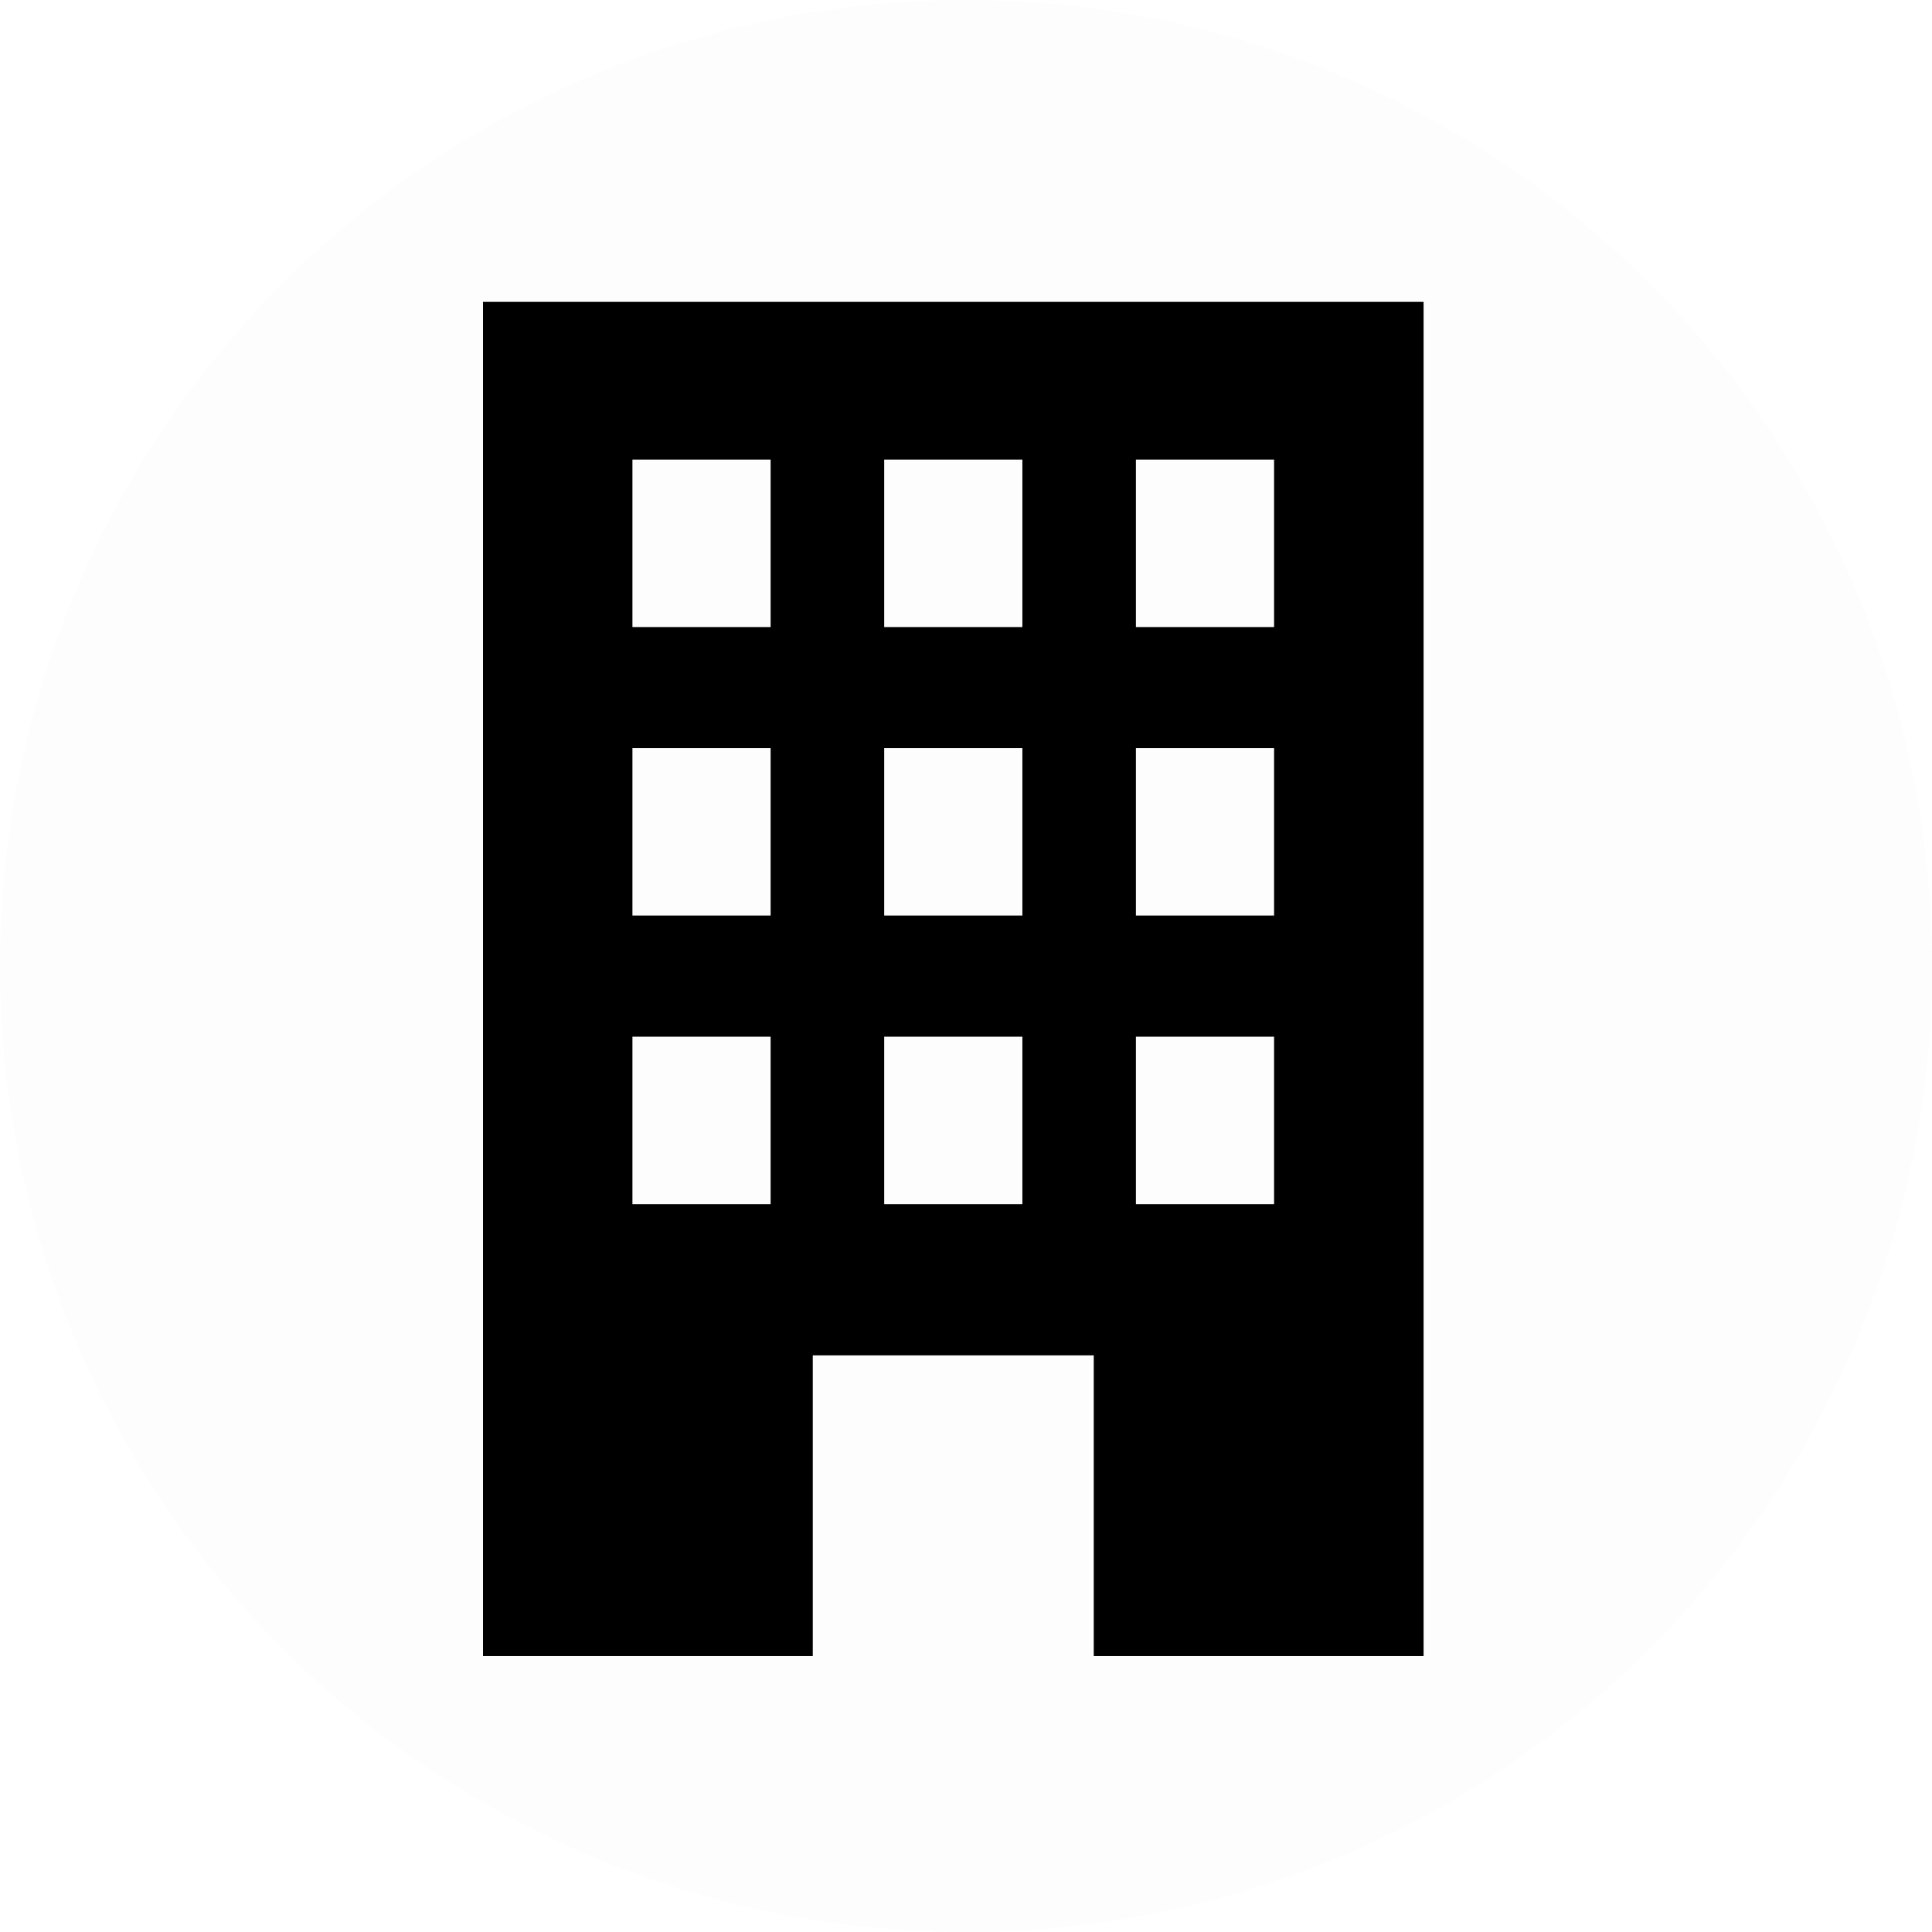 <svg viewBox="0 0 32 32" fill="none" xmlns="http://www.w3.org/2000/svg">
<circle opacity="0.01" cx="16" cy="16" r="16" fill="black"/>
<path fill-rule="evenodd" clip-rule="evenodd" d="M18.814 10.386H21.103V7.612H18.814V10.386ZM18.814 15.164H21.103V12.391H18.814V15.164ZM18.814 19.945H21.103V17.171H18.814V19.945ZM14.645 10.386H16.934V7.612H14.645V10.386ZM14.645 15.164H16.934V12.391H14.645V15.164ZM14.645 19.945H16.934V17.171H14.645V19.945ZM10.475 10.386H12.764V7.612H10.475V10.386ZM10.475 15.164H12.764V12.391H10.475V15.164ZM10.475 19.945H12.764V17.171H10.475V19.945ZM8 5V27.43H13.462V22.449H18.116V27.43H23.579V5H8Z" fill="black"/>
</svg>
